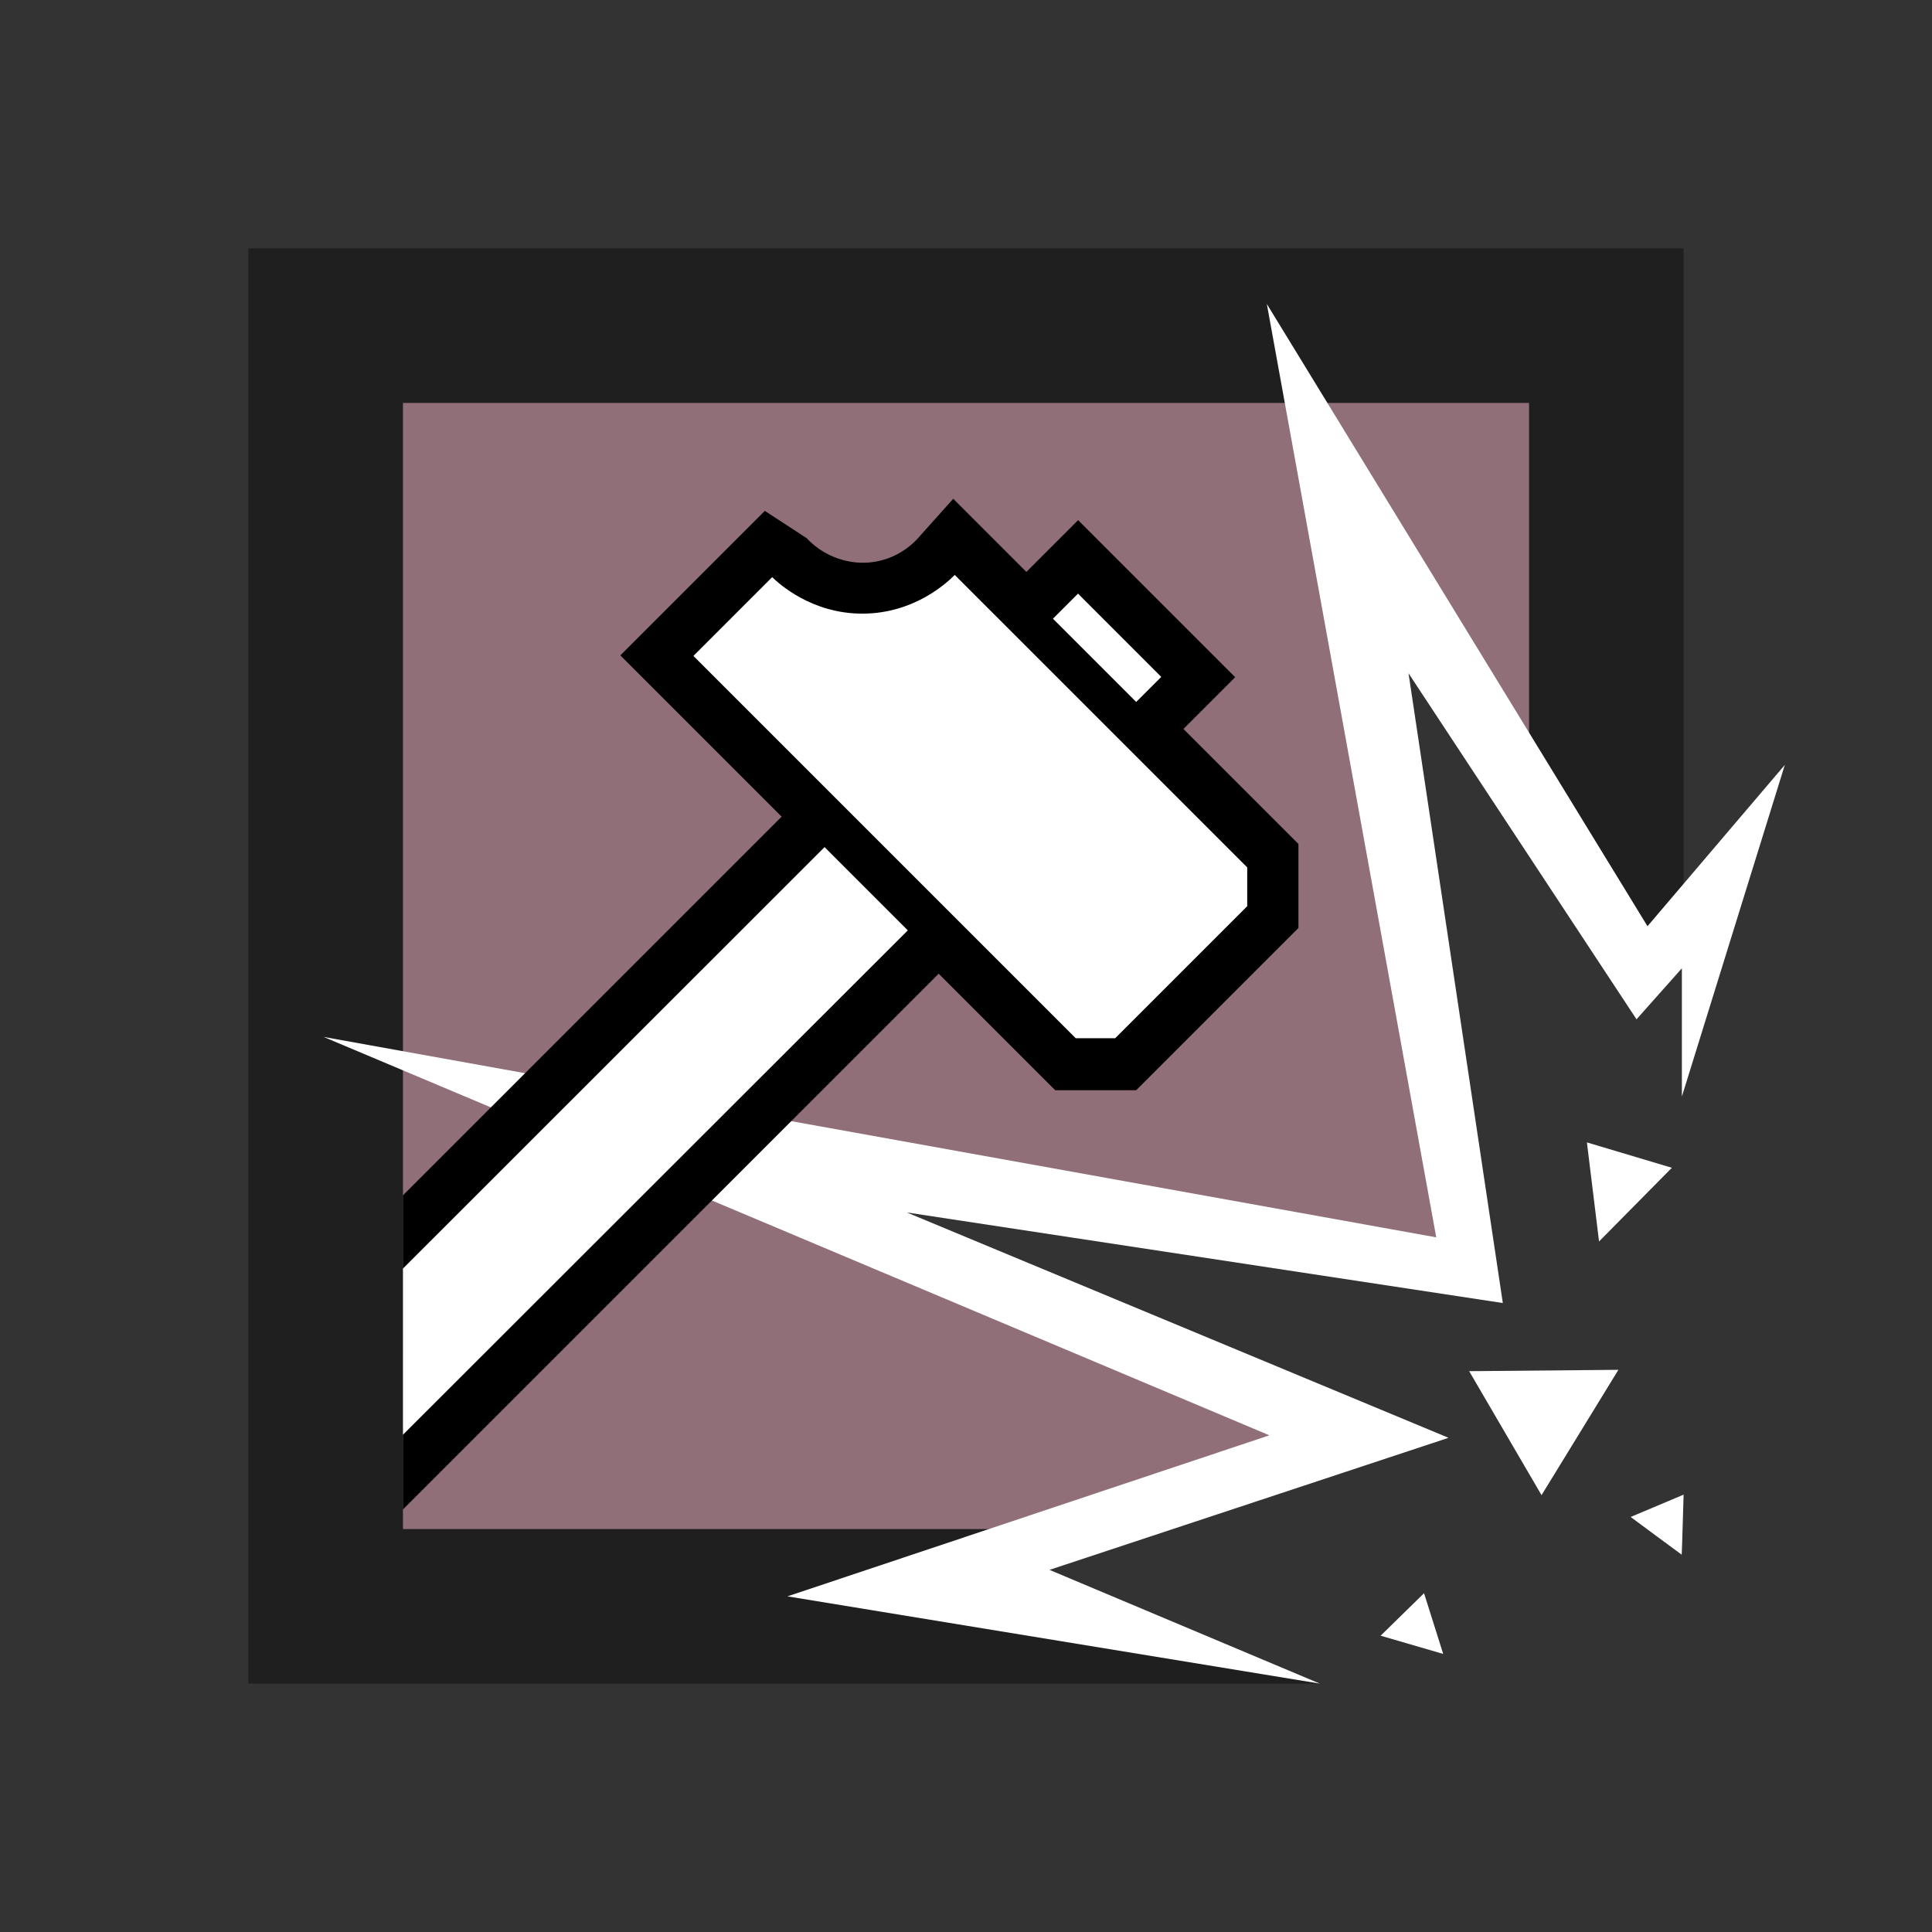 <svg xmlns="http://www.w3.org/2000/svg" viewBox="0 0 350 350" style="enable-background:new 0 0 350 350" xml:space="preserve"><rect x="0" y="0" width="350" height="350" fill="#333333" stroke="none"/><switch><g><path style="opacity:.4" d="M161.5 287.667 239.093 305H45V45h260v128.832l-7.333 3.335-48-69.333 15.283 121.357-119.283-16.69 97.684 47.558-81.851 27.608z"/><path style="fill:#906f79" d="M192.84 277H73V73h204v73.996l-27.333-39.163L264.95 229.19 145.667 212.5l97.684 47.558L192.84 277z"/><path style="fill:#fff" d="M142.653 289.194 239.093 305l-48.968-20.604 72.292-23.924-98.146-40.826 107.979 16.41-17.083-114.087 41.302 62.687 8.219-9.239v23.229l18.649-60.077-24.879 29.223-68.959-112.724 30.689 169.088-201.57-36.309 171.34 72.174z"/><path style="fill:#fff" d="m287.486 206.958 15.389 4.598-13.194 13.347zm-21.333 41.445 27.035-.247-13.924 22.705zm29.253 26.409s9.219 6.833 9.25 6.833.344-10.874.344-10.874l-9.594 4.041zm-37.427 13.813 3.469 11-11.333-3.302z"/><path d="m214.389 132.056 9.375-9.375-28.451-28.451-9.375 9.375-13.248-13.248-6.023 6.727c-.732.874-3.261 3.675-7.639 4.583-3.889.807-7.096-.324-8.778-1.139a14.016 14.016 0 0 1-4.108-3.033l-7.585-4.94-26.172 26.172 29.215 29.215-68.599 68.599L73 273.445l97.052-97.052 21.107 21.107h14.675l29.389-29.389v-15.222l-20.834-20.833z"/><path style="fill:#fff" d="m73.001 229.808 76.376-76.347 15.081 15.081L73 259.916l.001-30.108zm66.887-125.252-14.27 14.27 69.257 69.257h7.153l23.917-23.917v-7.028l-52.985-52.985c-1.098 1.113-7.106 6.984-16.667 7.013-9.287.029-15.228-5.473-16.405-6.61z"/><path transform="rotate(45.001 200.566 117.353)" style="fill:#fff" d="M189.899 114.144h21.328v6.423h-21.328z"/></g></switch></svg>